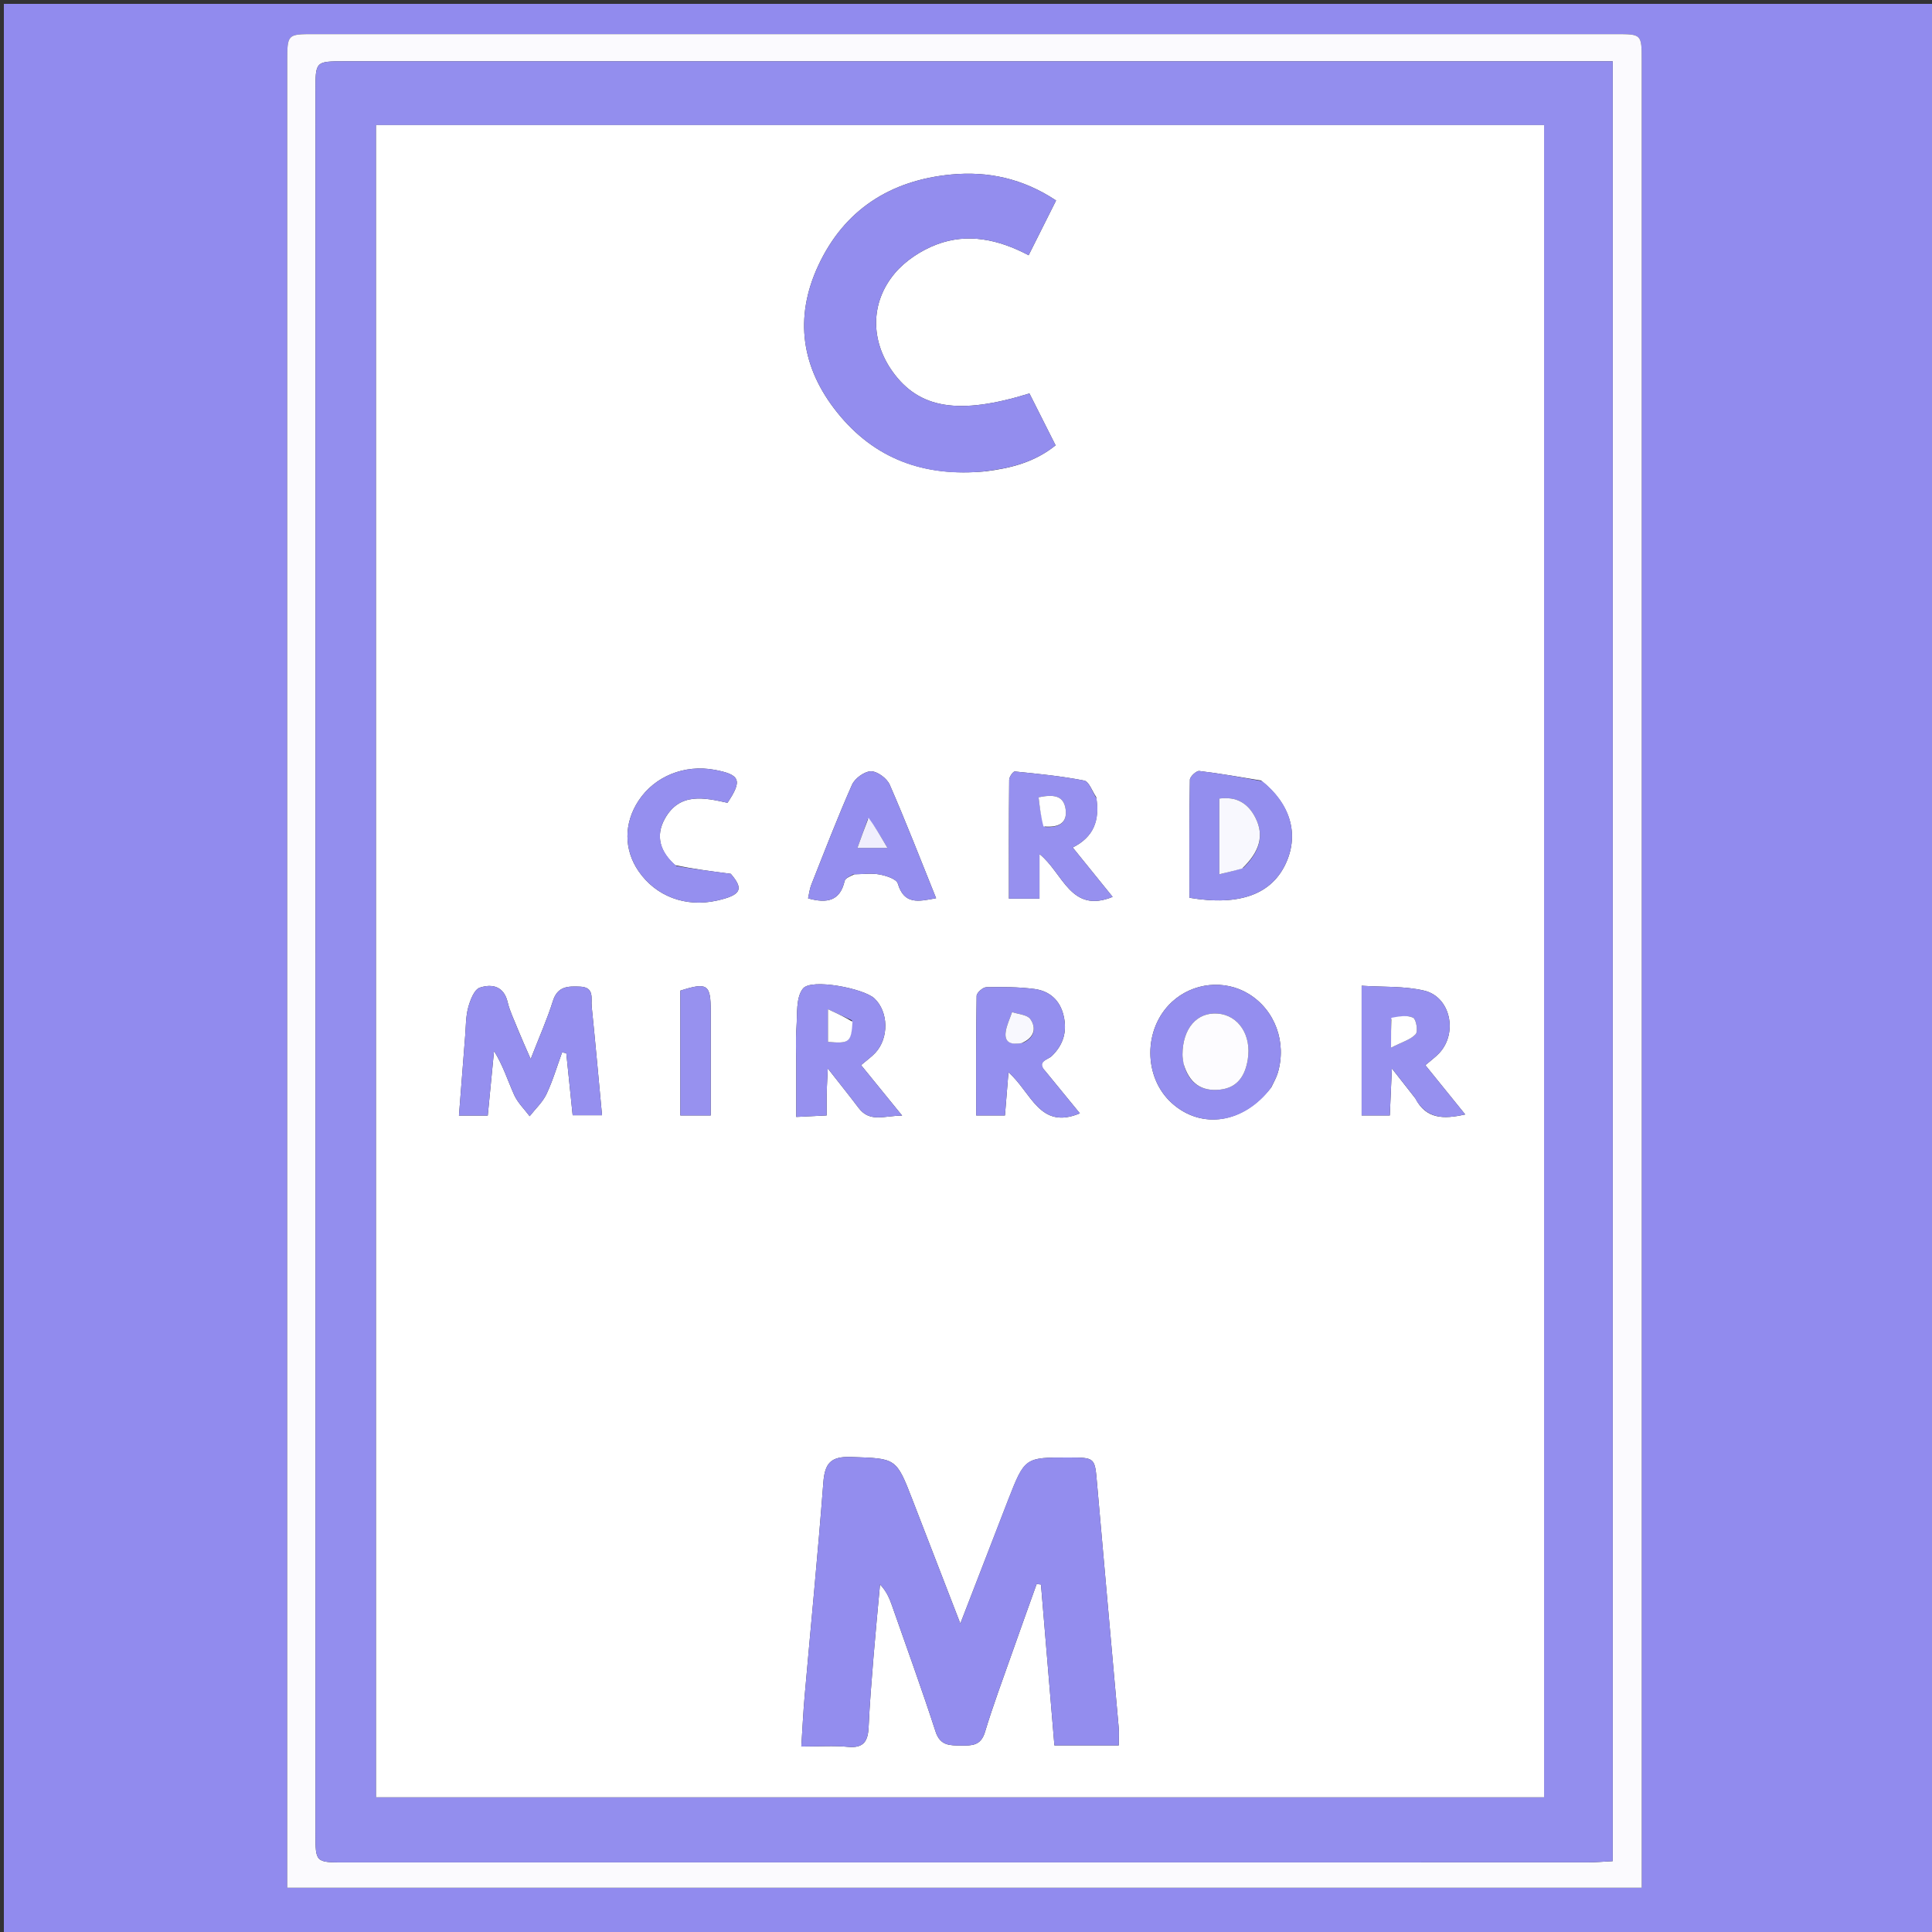 <svg version="1.1" id="Layer_1" xmlns="http://www.w3.org/2000/svg" xmlns:xlink="http://www.w3.org/1999/xlink" x="0px" y="0px"
	 width="100%" viewBox="0 0 500 500" enable-background="new 0 0 500 500" xml:space="preserve">
<rect x="0" y="0" width="500" height="500" fill="#333333" stroke="none"/>
<path fill="#918BEE" opacity="1" stroke="none" 
	d="
M501,143 
	C501,262.667 501,381.833 501,501 
	C334.333,501 167.667,501 1,501 
	C1,334.333 1,167.667 1,1 
	C167.667,1 334.333,1 501,1 
	C501,48.167 501,95.333 501,143 
M74.337,158.5 
	C74.337,268.553 74.337,378.605 74.337,488.55 
	C191.714,488.55 308.087,488.55 424.874,488.55 
	C424.874,486.107 424.874,484.129 424.874,482.151 
	C424.874,326.666 424.874,171.181 424.873,15.696 
	C424.873,8.844 424.866,8.835 418.19,8.835 
	C305.868,8.833 193.545,8.833 81.222,8.834 
	C74.343,8.834 74.338,8.84 74.337,16.013 
	C74.336,63.176 74.337,110.338 74.337,158.5 
z"/>
<path fill="#FBFAFE" opacity="1" stroke="none" 
	d="
M74.337,158 
	C74.337,110.338 74.336,63.176 74.337,16.013 
	C74.338,8.84 74.343,8.834 81.222,8.834 
	C193.545,8.833 305.868,8.833 418.19,8.835 
	C424.866,8.835 424.873,8.844 424.873,15.696 
	C424.874,171.181 424.874,326.666 424.874,482.151 
	C424.874,484.129 424.874,486.107 424.874,488.55 
	C308.087,488.55 191.714,488.55 74.337,488.55 
	C74.337,378.605 74.337,268.553 74.337,158 
M81.643,470.481 
	C81.643,471.814 81.642,473.147 81.643,474.48 
	C81.648,481.989 81.648,481.992 89.188,481.992 
	C196.342,481.992 303.496,481.994 410.65,481.978 
	C412.894,481.978 415.138,481.773 417.369,481.664 
	C417.369,326.17 417.369,171.281 417.369,15.869 
	C414.823,15.869 412.686,15.869 410.549,15.869 
	C303.395,15.869 196.241,15.869 89.087,15.87 
	C81.648,15.87 81.644,15.875 81.644,23.54 
	C81.642,172.189 81.642,320.838 81.643,470.481 
z"/>
<path fill="#938EEE" opacity="1" stroke="none" 
	d="
M81.642,469.984 
	C81.642,320.838 81.642,172.189 81.644,23.54 
	C81.644,15.875 81.648,15.87 89.087,15.87 
	C196.241,15.869 303.395,15.869 410.549,15.869 
	C412.686,15.869 414.823,15.869 417.369,15.869 
	C417.369,171.281 417.369,326.17 417.369,481.664 
	C415.138,481.773 412.894,481.978 410.65,481.978 
	C303.496,481.994 196.342,481.992 89.188,481.992 
	C81.648,481.992 81.648,481.989 81.643,474.48 
	C81.642,473.147 81.643,471.814 81.642,469.984 
M264.5,465.134 
	C309.548,465.134 354.597,465.134 399.61,465.134 
	C399.61,320.231 399.61,176.349 399.61,32.373 
	C298.603,32.373 197.952,32.373 97.337,32.373 
	C97.337,176.765 97.337,320.649 97.337,465.134 
	C152.958,465.134 208.229,465.134 264.5,465.134 
z"/>
<path fill="#FFFFFF" opacity="1" stroke="none" 
	d="
M264,465.134 
	C208.229,465.134 152.958,465.134 97.337,465.134 
	C97.337,320.649 97.337,176.765 97.337,32.373 
	C197.952,32.373 298.603,32.373 399.61,32.373 
	C399.61,176.349 399.61,320.231 399.61,465.134 
	C354.597,465.134 309.548,465.134 264,465.134 
M260.858,388.311 
	C256.89,398.569 252.923,408.826 248.533,420.177 
	C244.085,408.675 240.123,398.439 236.169,388.2 
	C231.914,377.18 231.907,377.478 220.25,377.066 
	C214.969,376.879 213.456,378.719 213.078,383.694 
	C211.676,402.122 209.859,420.519 208.243,438.931 
	C207.873,443.145 207.679,447.374 207.378,452.006 
	C211.856,452.006 215.695,451.719 219.472,452.084 
	C223.581,452.48 224.635,450.535 224.798,446.957 
	C225.07,440.969 225.559,434.99 226.044,429.014 
	C226.558,422.689 227.175,416.373 227.747,410.053 
	C229.467,411.867 230.206,413.685 230.853,415.536 
	C234.648,426.38 238.576,437.182 242.115,448.109 
	C243.327,451.849 245.837,451.709 248.733,451.741 
	C251.508,451.772 253.836,451.808 254.905,448.272 
	C257.023,441.264 259.603,434.395 262.03,427.483 
	C264.087,421.623 266.197,415.782 268.284,409.932 
	C268.657,409.982 269.03,410.031 269.404,410.081 
	C270.559,423.914 271.714,437.747 272.88,451.702 
	C278.776,451.702 284.028,451.702 289.532,451.702 
	C289.532,449.952 289.642,448.496 289.515,447.06 
	C287.658,425.994 285.733,404.935 283.908,383.866 
	C283.333,377.219 283.446,377.209 276.506,377.201 
	C265.209,377.187 265.209,377.187 260.858,388.311 
M255.167,121.972 
	C261.613,121.156 267.773,119.617 273.185,115.249 
	C270.793,110.505 268.579,106.115 266.416,101.824 
	C248.099,107.5 237.851,105.774 230.975,96.148 
	C225.305,88.21 225.15,78.371 231.568,70.725 
	C234.303,67.466 238.39,64.793 242.401,63.271 
	C250.409,60.23 258.401,61.932 266.206,66.056 
	C268.65,61.182 270.923,56.651 273.311,51.887 
	C264.701,46.162 255.647,44.27 246.207,45.161 
	C230.488,46.646 218.467,54.252 211.725,68.821 
	C205.474,82.329 207.439,95.224 216.657,106.726 
	C226.246,118.691 239.026,123.52 255.167,121.972 
M134.01,266.371 
	C133.115,264.043 131.948,261.778 131.384,259.372 
	C130.393,255.141 127.249,254.577 124.17,255.604 
	C122.734,256.083 121.694,258.812 121.177,260.713 
	C120.531,263.084 120.58,265.65 120.381,268.136 
	C119.842,274.873 119.329,281.612 118.779,288.7 
	C121.578,288.7 123.662,288.7 126.232,288.7 
	C126.777,283.086 127.315,277.546 127.853,272.006 
	C130.19,275.709 131.389,279.646 133.069,283.366 
	C133.983,285.392 135.713,287.049 137.074,288.872 
	C138.555,286.979 140.423,285.268 141.429,283.149 
	C143.072,279.691 144.152,275.966 145.47,272.353 
	C145.832,272.421 146.194,272.488 146.556,272.556 
	C147.104,277.892 147.651,283.228 148.205,288.625 
	C150.904,288.625 153.121,288.625 155.804,288.625 
	C154.898,278.966 154.077,269.722 153.132,260.492 
	C152.92,258.424 153.93,255.495 150.132,255.338 
	C147.003,255.209 144.297,255.196 143.083,259.077 
	C141.621,263.751 139.605,268.253 137.342,274.082 
	C135.945,270.908 135.104,269 134.01,266.371 
M329.03,281.358 
	C329.584,280.152 330.288,278.99 330.667,277.731 
	C333.065,269.773 329.982,261.411 323.187,257.241 
	C316.953,253.415 308.732,254.267 303.292,259.303 
	C295.82,266.22 295.855,278.895 303.363,285.569 
	C310.966,292.327 321.807,290.797 329.03,281.358 
M270.537,277.22 
	C268.097,274.678 271.151,274.308 272.188,273.308 
	C275.227,270.376 276.208,266.93 275.263,262.865 
	C274.32,258.81 271.592,256.444 267.674,255.941 
	C263.575,255.415 259.391,255.4 255.251,255.49 
	C254.364,255.51 252.763,256.925 252.75,257.719 
	C252.58,267.987 252.637,278.26 252.637,288.681 
	C255.439,288.681 257.676,288.681 260.078,288.681 
	C260.372,285.063 260.642,281.759 260.988,277.505 
	C266.938,282.715 269.038,292.519 279.469,288.134 
	C276.582,284.603 273.774,281.168 270.537,277.22 
M283.688,206.267 
	C282.662,204.787 281.842,202.258 280.573,202.008 
	C274.665,200.845 268.637,200.263 262.634,199.659 
	C262.204,199.615 261.187,201.054 261.18,201.811 
	C261.081,212.075 261.114,222.34 261.114,232.569 
	C264.095,232.569 266.312,232.569 269.015,232.569 
	C269.015,228.732 269.015,225.326 269.015,221.015 
	C275.162,225.951 277.052,236.536 287.95,232.113 
	C284.516,227.866 281.222,223.793 277.615,219.331 
	C283.034,216.604 284.662,212.374 283.688,206.267 
M366.313,284.284 
	C369.029,289.555 373.463,289.72 379.193,288.416 
	C375.581,283.951 372.296,279.891 368.881,275.67 
	C370.236,274.505 371.435,273.644 372.431,272.591 
	C377.359,267.381 375.41,257.995 368.596,256.377 
	C363.432,255.15 357.899,255.48 352.391,255.107 
	C352.391,266.946 352.391,277.67 352.391,288.674 
	C354.923,288.674 357.132,288.674 359.682,288.674 
	C359.849,284.855 360.002,281.34 360.214,276.513 
	C362.667,279.622 364.277,281.662 366.313,284.284 
M213.929,282.736 
	C214.008,281.08 214.086,279.423 214.225,276.501 
	C217.505,280.692 219.902,283.66 222.194,286.708 
	C225.137,290.622 228.889,288.7 233.476,288.721 
	C229.538,283.879 226.231,279.815 222.846,275.653 
	C224.303,274.408 225.537,273.543 226.541,272.463 
	C230.109,268.624 229.947,261.807 226.286,258.378 
	C223.541,255.808 209.997,253.156 207.821,255.824 
	C205.939,258.13 206.376,262.463 206.123,265.924 
	C205.881,269.237 206.071,272.581 206.071,275.912 
	C206.071,280.163 206.071,284.415 206.071,289.063 
	C209.191,288.909 211.407,288.8 213.929,288.676 
	C213.929,286.569 213.929,285.085 213.929,282.736 
M326.353,201.988 
	C321.032,201.128 315.724,200.161 310.377,199.531 
	C309.628,199.443 307.956,200.993 307.943,201.805 
	C307.774,212.029 307.832,222.257 307.832,232.346 
	C320.978,234.549 329.284,231.364 332.906,223.144 
	C336.166,215.745 333.958,208.004 326.353,201.988 
M221.142,226.256 
	C223.307,226.243 225.529,225.922 227.619,226.312 
	C229.339,226.634 232,227.472 232.348,228.644 
	C234.002,234.214 237.697,233.311 242.266,232.453 
	C238.21,222.398 234.44,212.649 230.259,203.08 
	C229.543,201.441 227.063,199.603 225.409,199.613 
	C223.722,199.623 221.234,201.437 220.504,203.085 
	C216.733,211.602 213.395,220.311 209.961,228.975 
	C209.518,230.093 209.396,231.337 209.132,232.493 
	C214.048,233.869 217.419,233.162 218.593,227.984 
	C218.738,227.345 219.717,226.895 221.142,226.256 
M174.738,223.914 
	C170.886,220.55 169.528,216.406 172.069,211.862 
	C175.911,204.993 182.286,206.449 188.276,207.762 
	C192.182,201.93 191.569,200.463 184.938,199.23 
	C177.137,197.779 169.435,200.899 165.274,207.197 
	C161.415,213.037 161.419,219.901 165.286,225.494 
	C169.778,231.993 177.435,234.865 185.497,233.075 
	C191.996,231.632 192.454,230.031 189.124,226.141 
	C183.599,225.422 179.494,224.888 174.738,223.914 
M176.065,262.629 
	C176.065,271.22 176.065,279.81 176.065,288.683 
	C178.911,288.683 181.12,288.683 183.935,288.683 
	C183.935,279.437 183.94,270.512 183.934,261.586 
	C183.929,254.763 183.058,254.146 176.065,256.379 
	C176.065,258.058 176.065,259.866 176.065,262.629 
z"/>
<path fill="#938DEE" opacity="1" stroke="none" 
	d="
M260.975,387.943 
	C265.209,377.187 265.209,377.187 276.506,377.201 
	C283.446,377.209 283.333,377.219 283.908,383.866 
	C285.733,404.935 287.658,425.994 289.515,447.06 
	C289.642,448.496 289.532,449.952 289.532,451.702 
	C284.028,451.702 278.776,451.702 272.88,451.702 
	C271.714,437.747 270.559,423.914 269.404,410.081 
	C269.03,410.031 268.657,409.982 268.284,409.932 
	C266.197,415.782 264.087,421.623 262.03,427.483 
	C259.603,434.395 257.023,441.264 254.905,448.272 
	C253.836,451.808 251.508,451.772 248.733,451.741 
	C245.837,451.709 243.327,451.849 242.115,448.109 
	C238.576,437.182 234.648,426.38 230.853,415.536 
	C230.206,413.685 229.467,411.867 227.747,410.053 
	C227.175,416.373 226.558,422.689 226.044,429.014 
	C225.559,434.99 225.07,440.969 224.798,446.957 
	C224.635,450.535 223.581,452.48 219.472,452.084 
	C215.695,451.719 211.856,452.006 207.378,452.006 
	C207.679,447.374 207.873,443.145 208.243,438.931 
	C209.859,420.519 211.676,402.122 213.078,383.694 
	C213.456,378.719 214.969,376.879 220.25,377.066 
	C231.907,377.478 231.914,377.18 236.169,388.2 
	C240.123,398.439 244.085,408.675 248.533,420.177 
	C252.923,408.826 256.89,398.569 260.975,387.943 
z"/>
<path fill="#938DEE" opacity="1" stroke="none" 
	d="
M254.702,122.001 
	C239.026,123.52 226.246,118.691 216.657,106.726 
	C207.439,95.224 205.474,82.329 211.725,68.821 
	C218.467,54.252 230.488,46.646 246.207,45.161 
	C255.647,44.27 264.701,46.162 273.311,51.887 
	C270.923,56.651 268.65,61.182 266.206,66.056 
	C258.401,61.932 250.409,60.23 242.401,63.271 
	C238.39,64.793 234.303,67.466 231.568,70.725 
	C225.15,78.371 225.305,88.21 230.975,96.148 
	C237.851,105.774 248.099,107.5 266.416,101.824 
	C268.579,106.115 270.793,110.505 273.185,115.249 
	C267.773,119.617 261.613,121.156 254.702,122.001 
z"/>
<path fill="#958FEF" opacity="1" stroke="none" 
	d="
M134.137,266.731 
	C135.104,269 135.945,270.908 137.342,274.082 
	C139.605,268.253 141.621,263.751 143.083,259.077 
	C144.297,255.196 147.003,255.209 150.132,255.338 
	C153.93,255.495 152.92,258.424 153.132,260.492 
	C154.077,269.722 154.898,278.966 155.804,288.625 
	C153.121,288.625 150.904,288.625 148.205,288.625 
	C147.651,283.228 147.104,277.892 146.556,272.556 
	C146.194,272.488 145.832,272.421 145.47,272.353 
	C144.152,275.966 143.072,279.691 141.429,283.149 
	C140.423,285.268 138.555,286.979 137.074,288.872 
	C135.713,287.049 133.983,285.392 133.069,283.366 
	C131.389,279.646 130.19,275.709 127.853,272.006 
	C127.315,277.546 126.777,283.086 126.232,288.7 
	C123.662,288.7 121.578,288.7 118.779,288.7 
	C119.329,281.612 119.842,274.873 120.381,268.136 
	C120.58,265.65 120.531,263.084 121.177,260.713 
	C121.694,258.812 122.734,256.083 124.17,255.604 
	C127.249,254.577 130.393,255.141 131.384,259.372 
	C131.948,261.778 133.115,264.043 134.137,266.731 
z"/>
<path fill="#948EEF" opacity="1" stroke="none" 
	d="
M328.839,281.678 
	C321.807,290.797 310.966,292.327 303.363,285.569 
	C295.855,278.895 295.82,266.22 303.292,259.303 
	C308.732,254.267 316.953,253.415 323.187,257.241 
	C329.982,261.411 333.065,269.773 330.667,277.731 
	C330.288,278.99 329.584,280.152 328.839,281.678 
M306.401,275.682 
	C307.795,280.356 310.921,282.527 315.776,281.994 
	C320.374,281.489 322.265,278.266 322.922,274.205 
	C323.945,267.882 320.524,262.763 315.203,262.318 
	C309.776,261.865 306.065,266.139 306.027,272.91 
	C306.023,273.572 306.137,274.235 306.401,275.682 
z"/>
<path fill="#948FEF" opacity="1" stroke="none" 
	d="
M270.751,277.476 
	C273.774,281.168 276.582,284.603 279.469,288.134 
	C269.038,292.519 266.938,282.715 260.988,277.505 
	C260.642,281.759 260.372,285.063 260.078,288.681 
	C257.676,288.681 255.439,288.681 252.637,288.681 
	C252.637,278.26 252.58,267.987 252.75,257.719 
	C252.763,256.925 254.364,255.51 255.251,255.49 
	C259.391,255.4 263.575,255.415 267.674,255.941 
	C271.592,256.444 274.32,258.81 275.263,262.865 
	C276.208,266.93 275.227,270.376 272.188,273.308 
	C271.151,274.308 268.097,274.678 270.751,277.476 
M264.827,269.867 
	C267.746,268.509 268.237,266.034 266.657,263.741 
	C265.866,262.594 263.553,262.497 261.929,261.925 
	C261.355,263.635 260.51,265.309 260.271,267.064 
	C259.891,269.854 261.665,270.447 264.827,269.867 
z"/>
<path fill="#9690EF" opacity="1" stroke="none" 
	d="
M283.78,206.662 
	C284.662,212.374 283.034,216.604 277.615,219.331 
	C281.222,223.793 284.516,227.866 287.95,232.113 
	C277.052,236.536 275.162,225.951 269.015,221.015 
	C269.015,225.326 269.015,228.732 269.015,232.569 
	C266.312,232.569 264.095,232.569 261.114,232.569 
	C261.114,222.34 261.081,212.075 261.18,201.811 
	C261.187,201.054 262.204,199.615 262.634,199.659 
	C268.637,200.263 274.665,200.845 280.573,202.008 
	C281.842,202.258 282.662,204.787 283.78,206.662 
M270.453,214.016 
	C273.778,214.254 276.311,213.134 275.78,209.405 
	C275.253,205.703 272.431,205.604 268.787,206.339 
	C269.098,208.989 269.376,211.356 270.453,214.016 
z"/>
<path fill="#9690EF" opacity="1" stroke="none" 
	d="
M366.1,283.993 
	C364.277,281.662 362.667,279.622 360.214,276.513 
	C360.002,281.34 359.849,284.855 359.682,288.674 
	C357.132,288.674 354.923,288.674 352.391,288.674 
	C352.391,277.67 352.391,266.946 352.391,255.107 
	C357.899,255.48 363.432,255.15 368.596,256.377 
	C375.41,257.995 377.359,267.381 372.431,272.591 
	C371.435,273.644 370.236,274.505 368.881,275.67 
	C372.296,279.891 375.581,283.951 379.193,288.416 
	C373.463,289.72 369.029,289.555 366.1,283.993 
M360.001,263.83 
	C360.001,265.763 360.001,267.696 360.001,271.139 
	C362.89,269.657 365.086,269.064 366.376,267.646 
	C367.032,266.926 366.516,263.777 365.719,263.388 
	C364.172,262.632 362.051,263.05 360.001,263.83 
z"/>
<path fill="#9690EF" opacity="1" stroke="none" 
	d="
M213.929,283.168 
	C213.929,285.085 213.929,286.569 213.929,288.676 
	C211.407,288.8 209.191,288.909 206.071,289.063 
	C206.071,284.415 206.071,280.163 206.071,275.912 
	C206.071,272.581 205.881,269.237 206.123,265.924 
	C206.376,262.463 205.939,258.13 207.821,255.824 
	C209.997,253.156 223.541,255.808 226.286,258.378 
	C229.947,261.807 230.109,268.624 226.541,272.463 
	C225.537,273.543 224.303,274.408 222.846,275.653 
	C226.231,279.815 229.538,283.879 233.476,288.721 
	C228.889,288.7 225.137,290.622 222.194,286.708 
	C219.902,283.66 217.505,280.692 214.225,276.501 
	C214.086,279.423 214.008,281.08 213.929,283.168 
M220.478,264.059 
	C218.632,263.203 216.785,262.347 214.278,261.184 
	C214.278,264.893 214.278,267.283 214.278,269.641 
	C219.824,270.124 220.3,269.748 220.478,264.059 
z"/>
<path fill="#938EEE" opacity="1" stroke="none" 
	d="
M326.669,202.186 
	C333.958,208.004 336.166,215.745 332.906,223.144 
	C329.284,231.364 320.978,234.549 307.832,232.346 
	C307.832,222.257 307.774,212.029 307.943,201.805 
	C307.956,200.993 309.628,199.443 310.377,199.531 
	C315.724,200.161 321.032,201.128 326.669,202.186 
M321.808,224.567 
	C326.108,220.324 327.17,216.126 324.922,211.662 
	C323.034,207.915 320.07,206.075 315.557,206.666 
	C315.557,213.164 315.557,219.371 315.557,226.252 
	C317.748,225.746 319.442,225.355 321.808,224.567 
z"/>
<path fill="#948EEF" opacity="1" stroke="none" 
	d="
M220.725,226.307 
	C219.717,226.895 218.738,227.345 218.593,227.984 
	C217.419,233.162 214.048,233.869 209.132,232.493 
	C209.396,231.337 209.518,230.093 209.961,228.975 
	C213.395,220.311 216.733,211.602 220.504,203.085 
	C221.234,201.437 223.722,199.623 225.409,199.613 
	C227.063,199.603 229.543,201.441 230.259,203.08 
	C234.44,212.649 238.21,222.398 242.266,232.453 
	C237.697,233.311 234.002,234.214 232.348,228.644 
	C232,227.472 229.339,226.634 227.619,226.312 
	C225.529,225.922 223.307,226.243 220.725,226.307 
M224.611,211.898 
	C223.751,214.29 222.89,216.681 221.896,219.445 
	C224.599,219.445 226.494,219.445 229.68,219.445 
	C227.795,216.231 226.373,213.806 224.611,211.898 
z"/>
<path fill="#958FEF" opacity="1" stroke="none" 
	d="
M175.063,224.133 
	C179.494,224.888 183.599,225.422 189.124,226.141 
	C192.454,230.031 191.996,231.632 185.497,233.075 
	C177.435,234.865 169.778,231.993 165.286,225.494 
	C161.419,219.901 161.415,213.037 165.274,207.197 
	C169.435,200.899 177.137,197.779 184.938,199.23 
	C191.569,200.463 192.182,201.93 188.276,207.762 
	C182.286,206.449 175.911,204.993 172.069,211.862 
	C169.528,216.406 170.886,220.55 175.063,224.133 
z"/>
<path fill="#9791EF" opacity="1" stroke="none" 
	d="
M176.065,262.152 
	C176.065,259.866 176.065,258.058 176.065,256.379 
	C183.058,254.146 183.929,254.763 183.934,261.586 
	C183.94,270.512 183.935,279.437 183.935,288.683 
	C181.12,288.683 178.911,288.683 176.065,288.683 
	C176.065,279.81 176.065,271.22 176.065,262.152 
z"/>
<path fill="#FDFCFF" opacity="1" stroke="none" 
	d="
M306.299,275.29 
	C306.137,274.235 306.023,273.572 306.027,272.91 
	C306.065,266.139 309.776,261.865 315.203,262.318 
	C320.524,262.763 323.945,267.882 322.922,274.205 
	C322.265,278.266 320.374,281.489 315.776,281.994 
	C310.921,282.527 307.795,280.356 306.299,275.29 
z"/>
<path fill="#F8F8FE" opacity="1" stroke="none" 
	d="
M264.431,269.948 
	C261.665,270.447 259.891,269.854 260.271,267.064 
	C260.51,265.309 261.355,263.635 261.929,261.925 
	C263.553,262.497 265.866,262.594 266.657,263.741 
	C268.237,266.034 267.746,268.509 264.431,269.948 
z"/>
<path fill="#FFFFFF" opacity="1" stroke="none" 
	d="
M270.053,213.869 
	C269.376,211.356 269.098,208.989 268.787,206.339 
	C272.431,205.604 275.253,205.703 275.78,209.405 
	C276.311,213.134 273.778,214.254 270.053,213.869 
z"/>
<path fill="#FFFFFF" opacity="1" stroke="none" 
	d="
M360.085,263.406 
	C362.051,263.05 364.172,262.632 365.719,263.388 
	C366.516,263.777 367.032,266.926 366.376,267.646 
	C365.086,269.064 362.89,269.657 360.001,271.139 
	C360.001,267.696 360.001,265.763 360.085,263.406 
z"/>
<path fill="#FFFFFF" opacity="1" stroke="none" 
	d="
M220.629,264.434 
	C220.3,269.748 219.824,270.124 214.278,269.641 
	C214.278,267.283 214.278,264.893 214.278,261.184 
	C216.785,262.347 218.632,263.203 220.629,264.434 
z"/>
<path fill="#F8F8FE" opacity="1" stroke="none" 
	d="
M321.472,224.765 
	C319.442,225.355 317.748,225.746 315.557,226.252 
	C315.557,219.371 315.557,213.164 315.557,206.666 
	C320.07,206.075 323.034,207.915 324.922,211.662 
	C327.17,216.126 326.108,220.324 321.472,224.765 
z"/>
<path fill="#F0EFFD" opacity="1" stroke="none" 
	d="
M224.781,211.639 
	C226.373,213.806 227.795,216.231 229.68,219.445 
	C226.494,219.445 224.599,219.445 221.896,219.445 
	C222.89,216.681 223.751,214.29 224.781,211.639 
z"/>
</svg>